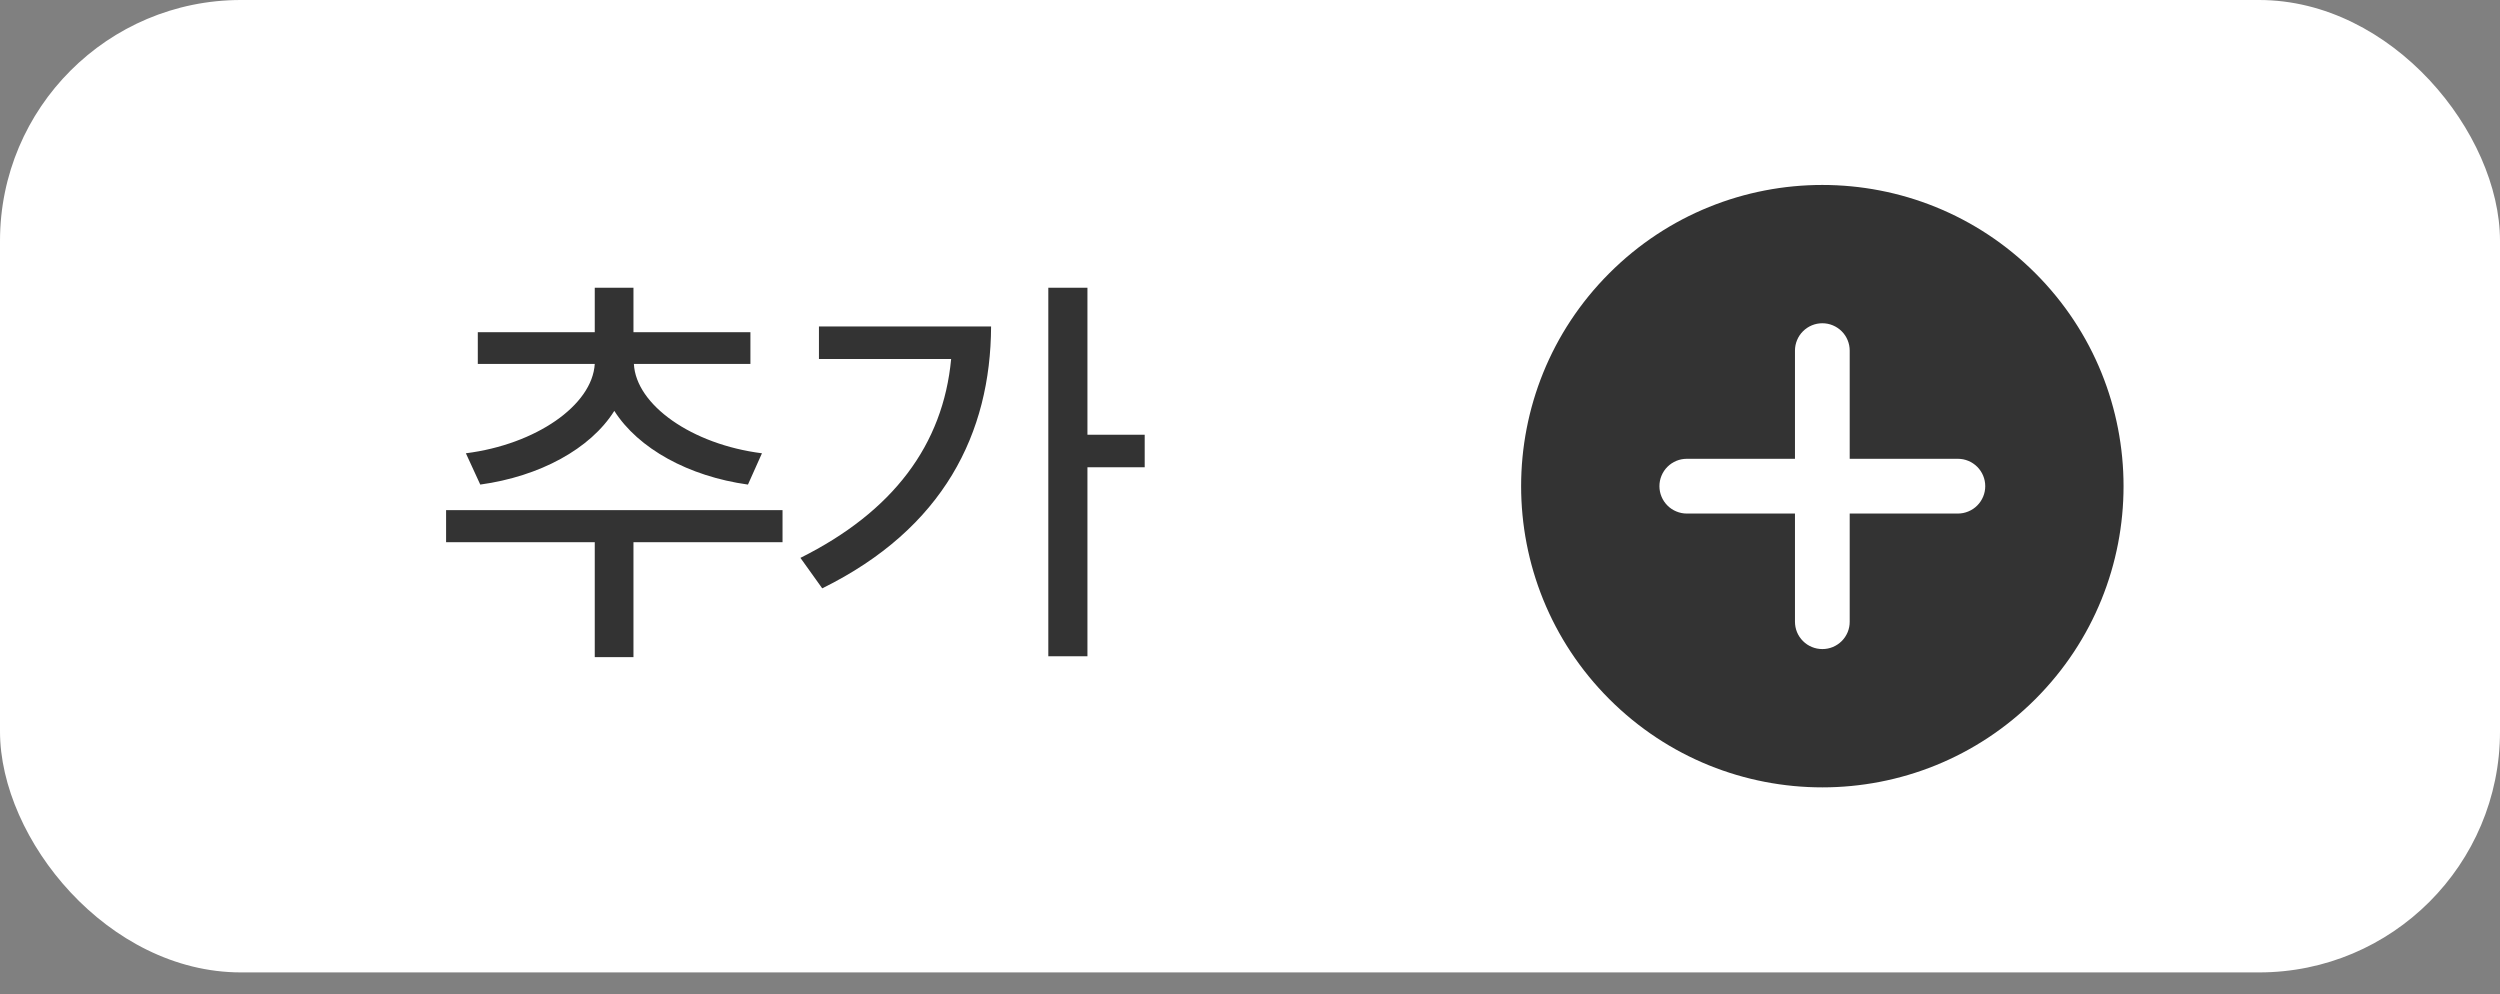 <svg width="83" height="33" viewBox="0 0 83 33" fill="none" xmlns="http://www.w3.org/2000/svg">
<rect x="0" y="0" width="83" height="33" fill="#808080" stroke="none"/>
<rect width="83" height="32.284" rx="8" fill="white"/>
<path d="M25.98 16.936H14.81V18.002H19.746V21.816H21.031V18.002H25.98V16.936ZM15.467 15.049L15.945 16.088C17.921 15.815 19.602 14.905 20.395 13.641C21.189 14.892 22.863 15.815 24.832 16.088L25.297 15.049C22.966 14.755 21.113 13.442 21.045 12.082H24.914V11.029H21.031V9.553H19.746V11.029H15.863V12.082H19.746C19.664 13.456 17.791 14.755 15.467 15.049ZM36.103 9.553H34.804V21.789H36.103V15.514H38.004V14.434H36.103V9.553ZM26.574 18.521L27.298 19.533C31.332 17.544 32.89 14.379 32.904 10.838H27.189V11.918H31.578C31.311 14.775 29.643 16.99 26.574 18.521Z" fill="#333333"/>
<path fill-rule="evenodd" clip-rule="evenodd" d="M65.001 15.232C65.121 15.232 65.239 15.255 65.349 15.301C65.459 15.347 65.56 15.414 65.644 15.498C65.728 15.582 65.795 15.682 65.841 15.793C65.887 15.903 65.91 16.021 65.91 16.141C65.91 16.26 65.887 16.378 65.841 16.488C65.795 16.599 65.728 16.699 65.644 16.783C65.56 16.868 65.459 16.935 65.349 16.98C65.239 17.026 65.121 17.05 65.001 17.05L61.41 17.05L61.41 20.64C61.411 20.76 61.388 20.878 61.342 20.989C61.296 21.099 61.23 21.199 61.145 21.284C61.06 21.368 60.96 21.435 60.85 21.481C60.739 21.526 60.621 21.55 60.502 21.549C60.382 21.549 60.264 21.526 60.154 21.48C60.043 21.435 59.943 21.368 59.859 21.283C59.774 21.199 59.707 21.099 59.661 20.988C59.616 20.878 59.593 20.76 59.593 20.64V17.05H56.002C55.882 17.05 55.764 17.026 55.654 16.98C55.544 16.935 55.443 16.868 55.359 16.783C55.275 16.699 55.208 16.599 55.162 16.488C55.116 16.378 55.093 16.26 55.093 16.141C55.093 16.021 55.116 15.903 55.162 15.793C55.208 15.682 55.275 15.582 55.359 15.498C55.443 15.414 55.544 15.347 55.654 15.301C55.764 15.255 55.882 15.232 56.002 15.232H59.593V11.641C59.593 11.521 59.616 11.403 59.662 11.293C59.707 11.183 59.774 11.082 59.859 10.998C59.943 10.914 60.043 10.847 60.154 10.801C60.264 10.755 60.382 10.732 60.502 10.732C60.621 10.732 60.739 10.755 60.849 10.801C60.96 10.847 61.06 10.914 61.144 10.998C61.229 11.082 61.296 11.183 61.341 11.293C61.387 11.403 61.41 11.521 61.41 11.641L61.41 15.232L65.001 15.232ZM53.43 9.07C49.525 12.975 49.525 19.306 53.43 23.212C57.336 27.117 63.667 27.117 67.573 23.212C71.478 19.306 71.478 12.975 67.573 9.07C63.667 5.164 57.336 5.164 53.43 9.07Z" fill="#333333"/>
</svg>

